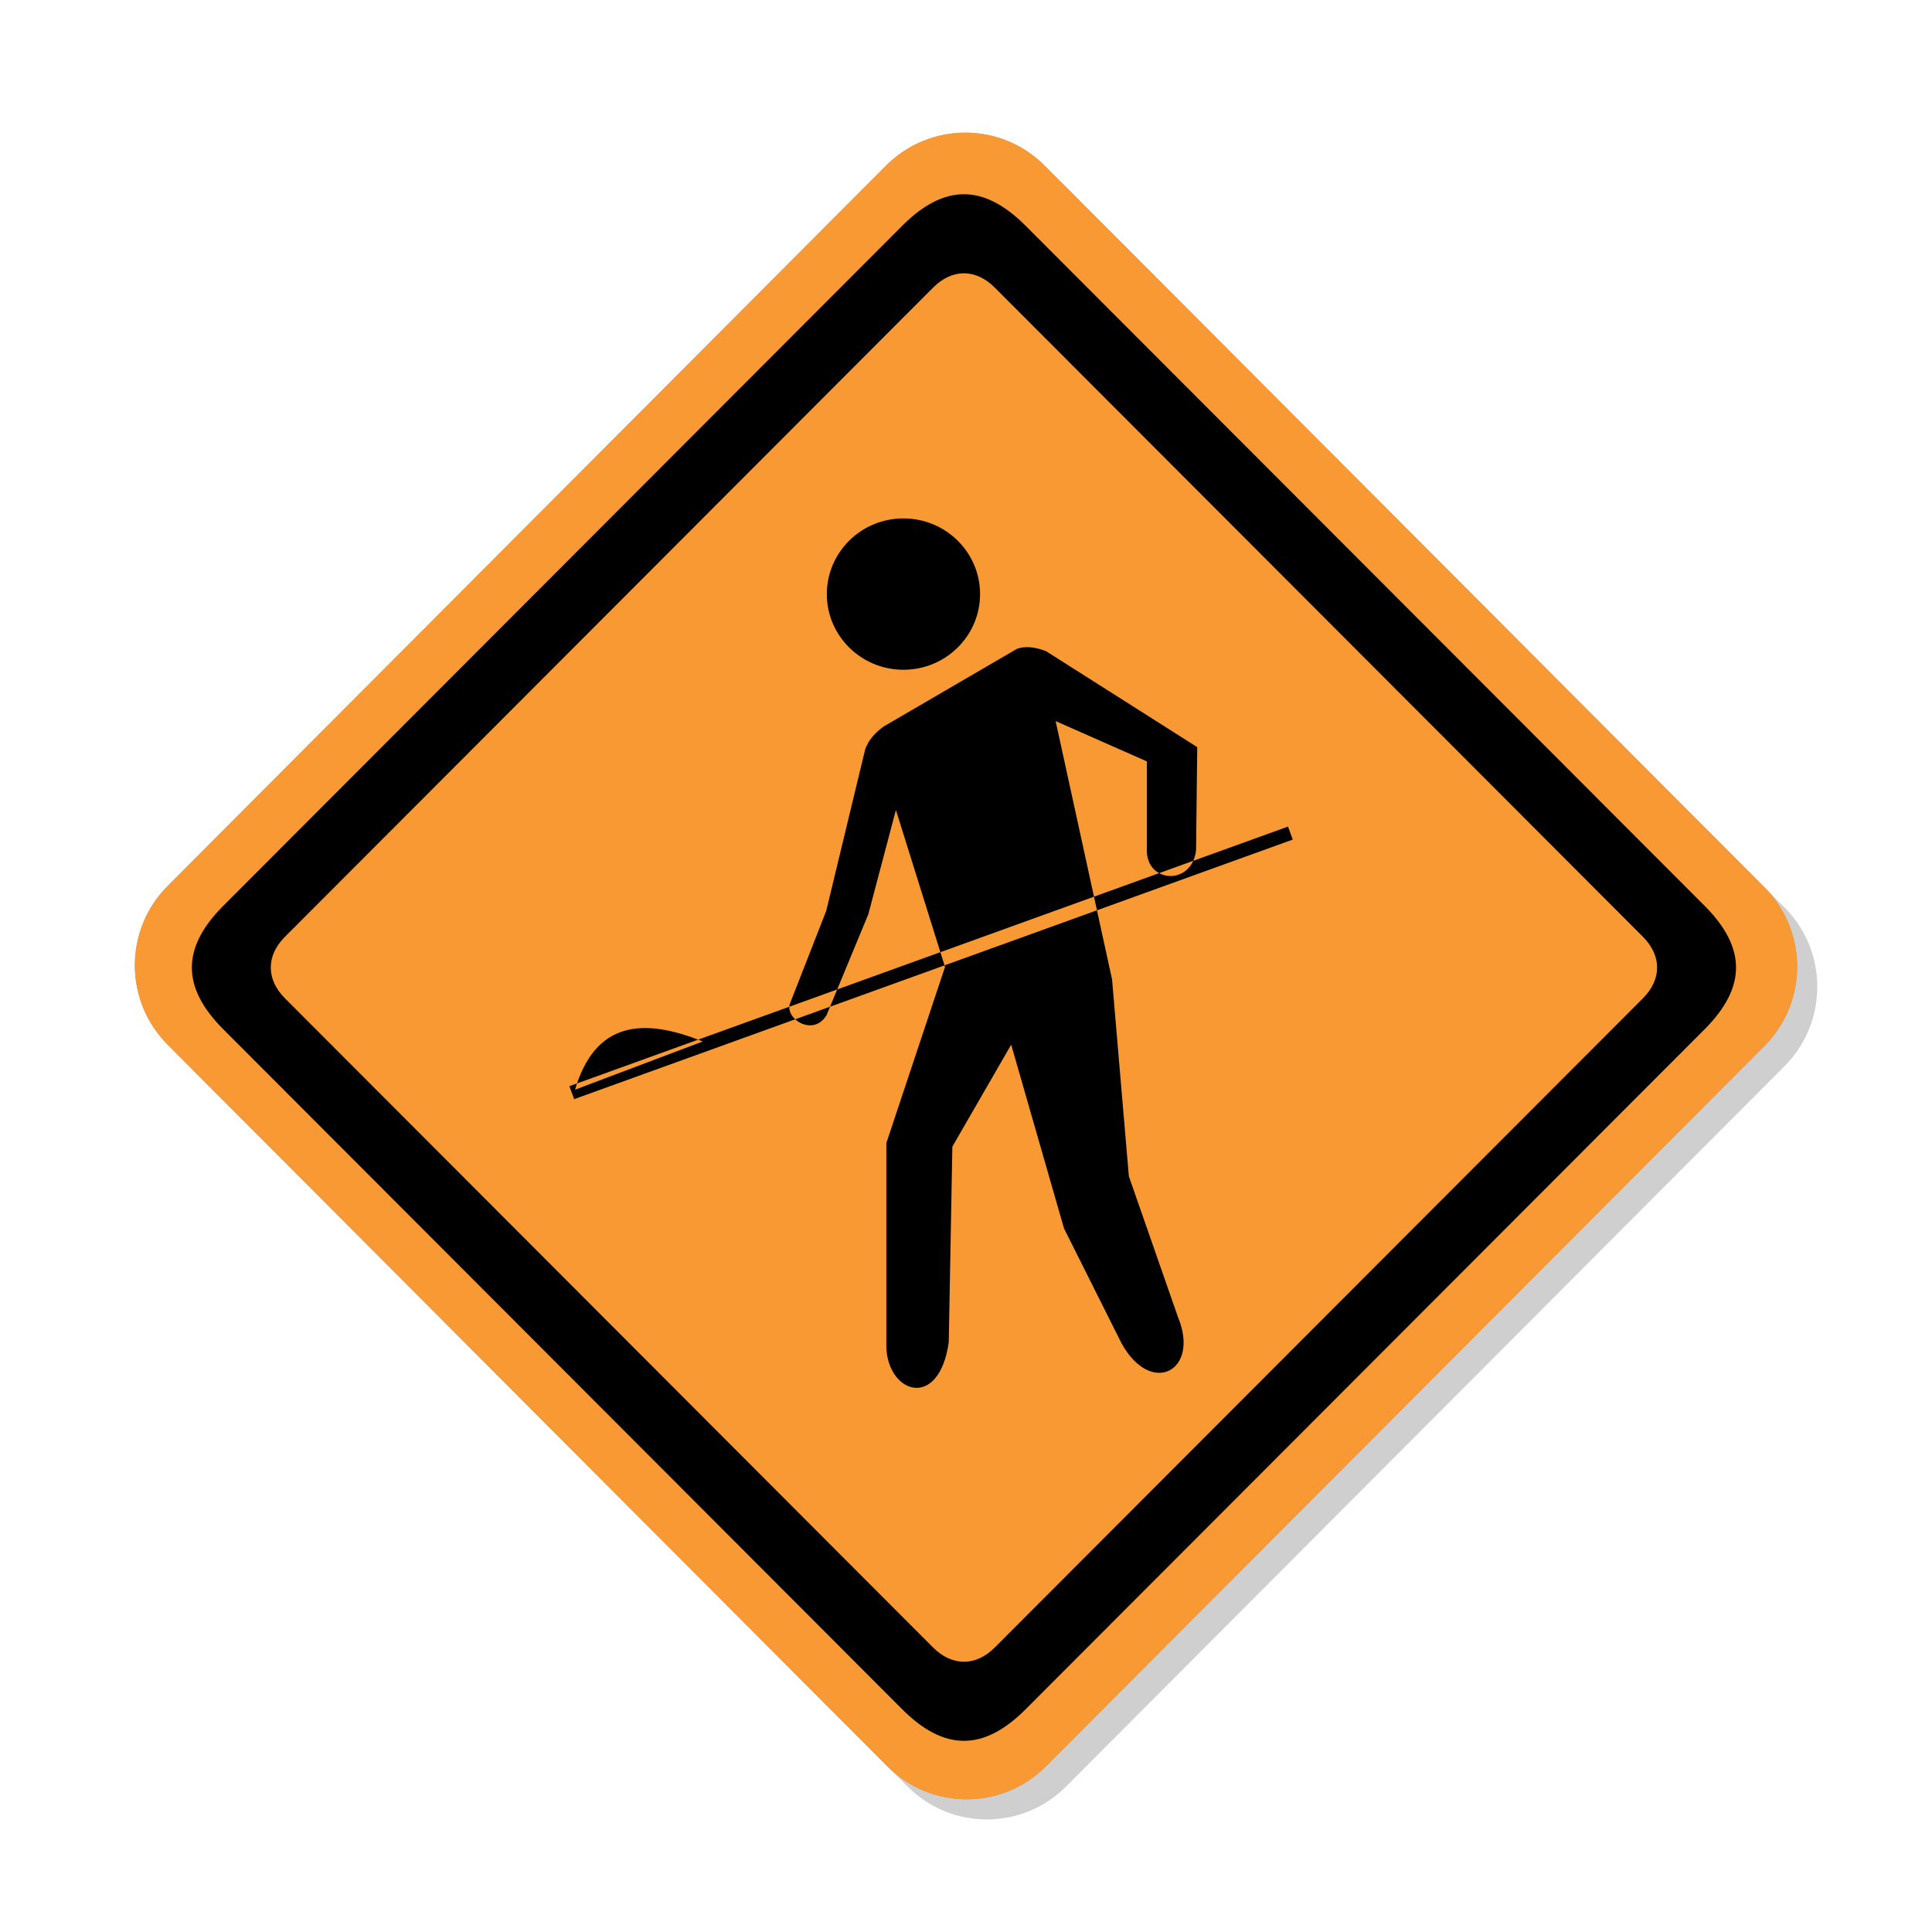 <?xml version="1.0" encoding="utf-8"?>
<!-- Generator: Adobe Illustrator 16.2.0, SVG Export Plug-In . SVG Version: 6.00 Build 0)  -->
<!DOCTYPE svg PUBLIC "-//W3C//DTD SVG 1.1//EN" "http://www.w3.org/Graphics/SVG/1.1/DTD/svg11.dtd">
<svg version="1.1" xmlns="http://www.w3.org/2000/svg" xmlns:xlink="http://www.w3.org/1999/xlink" x="0px" y="0px" width="96px"
	 height="96px" viewBox="0 0 96 96" enable-background="new 0 0 96 96" xml:space="preserve">
<g id="disabled">
	<path fill-opacity="0.1" d="M52.906,9.227l35.763,35.859c2.175,2.18,2.175,5.713,0,7.894L52.971,88.772
		c-2.174,2.181-5.7,2.181-7.874,0L9.333,52.914c-2.177-2.181-2.177-5.714,0-7.895L45.029,9.227
		C47.206,7.046,50.73,7.046,52.906,9.227L52.906,9.227z"/>
	<path fill="#AAAAAA" d="M51.906,8.227l35.763,35.859c2.175,2.18,2.175,5.713,0,7.894L51.971,87.772c-2.174,2.181-5.7,2.181-7.874,0
		L8.333,51.914c-2.177-2.181-2.177-5.714,0-7.895L44.029,8.227C46.206,6.046,49.73,6.046,51.906,8.227L51.906,8.227z"/>
	<path fill-rule="evenodd" clip-rule="evenodd" d="M84.698,51.147L50.963,84.933c-2.085,2.09-4.045,2.09-6.132,0L11.098,51.147
		c-2.086-2.088-2.086-4.051,0-6.141l33.733-33.787c2.086-2.089,4.047-2.089,6.132,0l33.735,33.787
		C86.784,47.096,86.784,49.059,84.698,51.147L84.698,51.147z M81.63,46.542l-32.199-32.25c-0.947-0.95-2.12-0.95-3.067,0
		l-32.199,32.25c-0.948,0.948-0.948,2.121,0,3.07l32.199,32.25c0.948,0.947,2.12,0.947,3.067,0l32.199-32.25
		C82.578,48.663,82.578,47.49,81.63,46.542L81.63,46.542z"/>
	<path fill-rule="evenodd" clip-rule="evenodd" d="M44.891,33.28c-2.102,0-3.806-1.685-3.806-3.76c0-2.077,1.704-3.76,3.806-3.76
		c2.104,0,3.808,1.683,3.808,3.76C48.699,31.595,46.995,33.28,44.891,33.28L44.891,33.28z M59.432,42.25
		c-0.207,1.774-2.461,1.634-2.445,0v-4.417l-4.533-2.002l2.804,12.839l0.834,9.778l2.446,7.011c1.093,2.658-1.333,3.955-2.806,1.296
		L52.87,61.04l-2.625-9.13l-2.923,5.065l-0.179,9.718c-0.496,3.506-3.201,2.504-3.101,0v-9.896l2.915-8.749l-2.44-7.801
		l-1.371,5.183l-2.074,5.009c-0.668,1.128-2.172,0.139-1.79-0.646l1.775-4.539l1.934-8.022c0.167-0.463,0.497-0.833,0.934-1.142
		l6.617-3.855c0.416-0.143,0.899-0.084,1.432,0.119l7.516,4.771L59.432,42.25L59.432,42.25z M28.531,54.615l-0.24-0.643L64,41.073
		l0.236,0.645L28.531,54.615L28.531,54.615z M28.574,54.146c0.994-3.377,3.358-3.603,6.345-2.395
		C32.803,52.55,30.688,53.349,28.574,54.146L28.574,54.146z"/>
</g>
<g id="normal">
	<path fill-opacity="0.1" d="M52.906,9.227l35.763,35.859c2.175,2.18,2.175,5.713,0,7.894L52.971,88.772
		c-2.174,2.181-5.7,2.181-7.874,0L9.333,52.914c-2.177-2.181-2.177-5.714,0-7.895L45.029,9.227
		C47.206,7.046,50.73,7.046,52.906,9.227L52.906,9.227z"/>
	<path fill="#F89934" d="M51.906,8.227l35.763,35.859c2.175,2.18,2.175,5.713,0,7.894L51.971,87.772c-2.174,2.181-5.7,2.181-7.874,0
		L8.333,51.914c-2.177-2.181-2.177-5.714,0-7.895L44.029,8.227C46.206,6.046,49.73,6.046,51.906,8.227L51.906,8.227z"/>
	<path fill-rule="evenodd" clip-rule="evenodd" d="M84.698,51.147L50.963,84.933c-2.085,2.09-4.045,2.09-6.132,0L11.098,51.147
		c-2.086-2.088-2.086-4.051,0-6.141l33.733-33.787c2.086-2.089,4.047-2.089,6.132,0l33.735,33.787
		C86.784,47.096,86.784,49.059,84.698,51.147L84.698,51.147z M81.63,46.542l-32.199-32.25c-0.947-0.95-2.12-0.95-3.067,0
		l-32.199,32.25c-0.948,0.948-0.948,2.121,0,3.07l32.199,32.25c0.948,0.947,2.12,0.947,3.067,0l32.199-32.25
		C82.578,48.663,82.578,47.49,81.63,46.542L81.63,46.542z"/>
	<path fill-rule="evenodd" clip-rule="evenodd" d="M44.891,33.28c-2.102,0-3.806-1.685-3.806-3.76c0-2.077,1.704-3.76,3.806-3.76
		c2.104,0,3.808,1.683,3.808,3.76C48.699,31.595,46.995,33.28,44.891,33.28L44.891,33.28z M59.432,42.25
		c-0.207,1.774-2.461,1.634-2.445,0v-4.417l-4.533-2.002l2.804,12.839l0.834,9.778l2.446,7.011c1.093,2.658-1.333,3.955-2.806,1.296
		L52.87,61.04l-2.625-9.13l-2.923,5.065l-0.179,9.718c-0.496,3.506-3.201,2.504-3.101,0v-9.896l2.915-8.749l-2.44-7.801
		l-1.371,5.183l-2.074,5.009c-0.668,1.128-2.172,0.139-1.79-0.646l1.775-4.539l1.934-8.022c0.167-0.463,0.497-0.833,0.934-1.142
		l6.617-3.855c0.416-0.143,0.899-0.084,1.432,0.119l7.516,4.771L59.432,42.25L59.432,42.25z M28.531,54.615l-0.24-0.643L64,41.073
		l0.236,0.645L28.531,54.615L28.531,54.615z M28.574,54.146c0.994-3.377,3.358-3.603,6.345-2.395
		C32.803,52.55,30.688,53.349,28.574,54.146L28.574,54.146z"/>
</g>
</svg>
